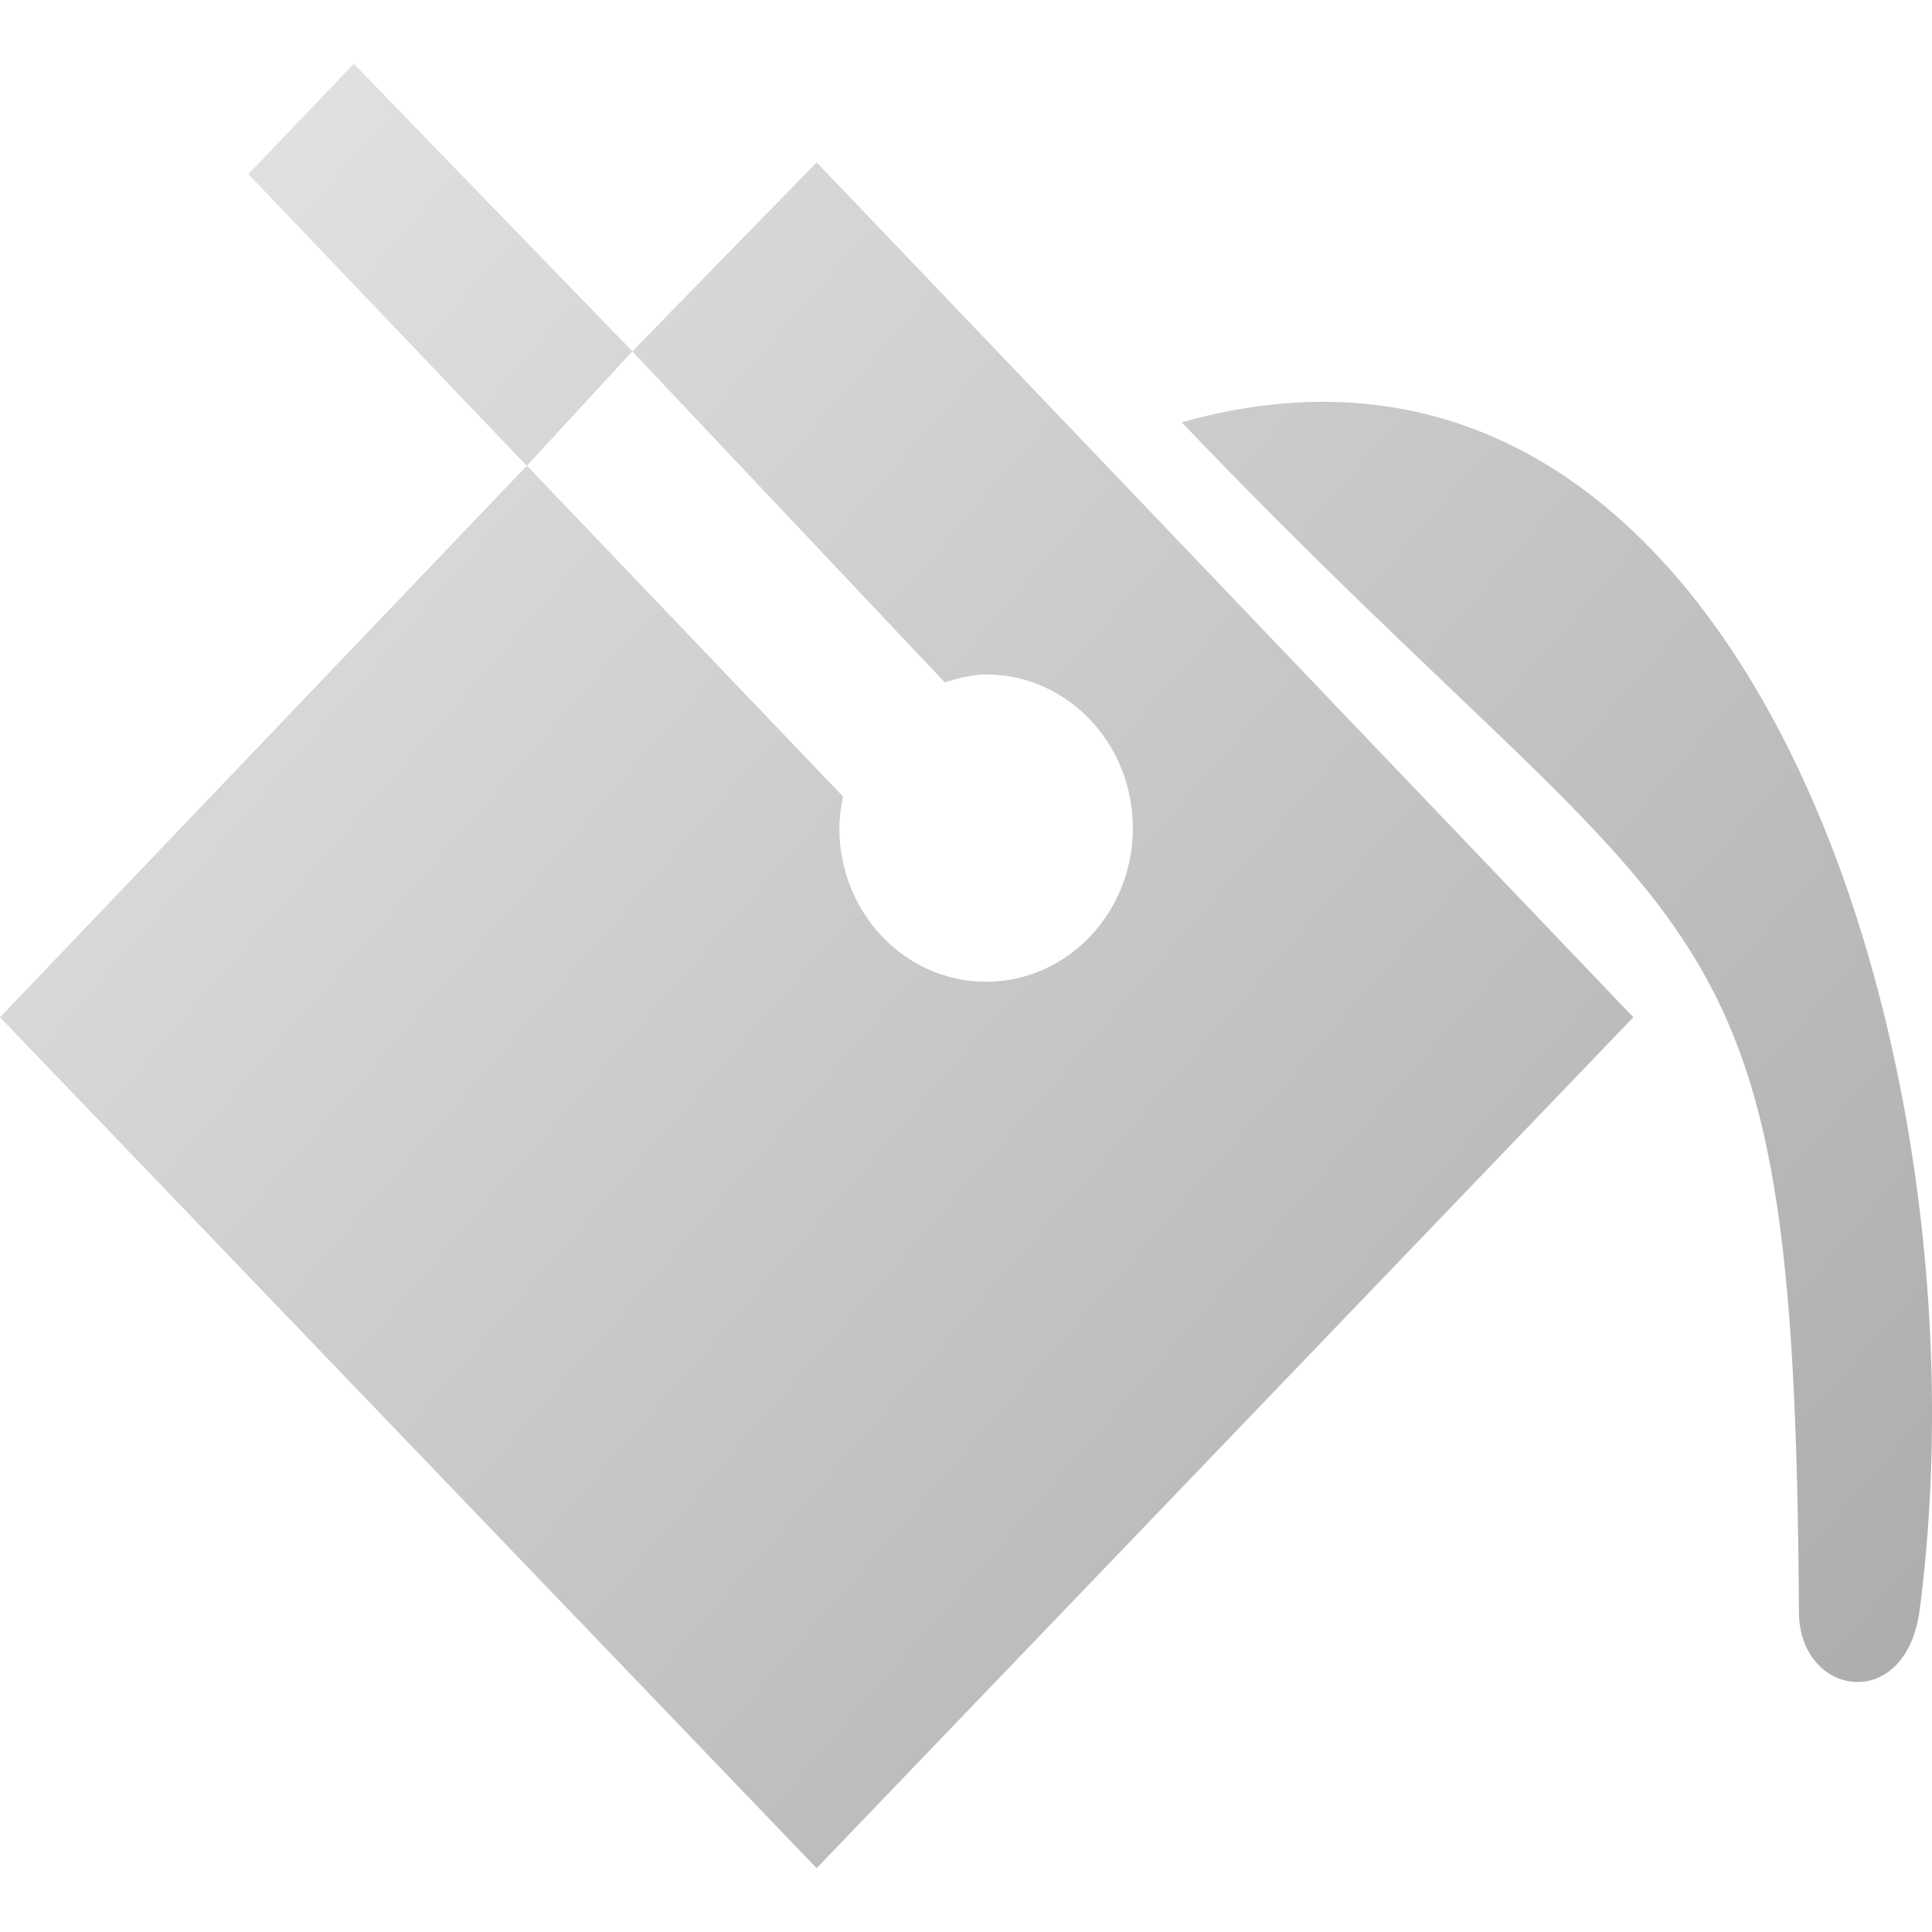 <?xml version="1.0" encoding="UTF-8" standalone="no"?>
<!-- Created with Inkscape (http://www.inkscape.org/) -->

<svg
   xmlns:dc="http://purl.org/dc/elements/1.1/"
   xmlns:cc="http://creativecommons.org/ns#"
   xmlns:rdf="http://www.w3.org/1999/02/22-rdf-syntax-ns#"
   xmlns:svg="http://www.w3.org/2000/svg"
   xmlns="http://www.w3.org/2000/svg"
   xmlns:xlink="http://www.w3.org/1999/xlink"
   version="1.1"
   width="32"
   height="32"
   id="svg2">
  <defs
     id="defs4">
    <linearGradient
       x1="207.531"
       y1="497.062"
       x2="223.331"
       y2="511.406"
       id="linearGradient13726"
       gradientUnits="userSpaceOnUse"
       gradientTransform="matrix(1.287,0,0,1.287,-745.156,1039.54)">
      <stop
         id="stop7"
         style="stop-color:#e6e6e6;stop-opacity:1"
         offset="0" />
      <stop
         id="stop9"
         style="stop-color:#aaaaaa;stop-opacity:1"
         offset="1" />
    </linearGradient>
    <linearGradient
       x1="207.531"
       y1="497.062"
       x2="223.331"
       y2="511.406"
       id="linearGradient10485"
       xlink:href="#linearGradient13726"
       gradientUnits="userSpaceOnUse"
       gradientTransform="matrix(1.995,0,0,2.088,-413.897,-1036.835)" />
    <linearGradient
       x1="207.531"
       y1="497.062"
       x2="223.331"
       y2="511.406"
       id="linearGradient10485-3"
       xlink:href="#linearGradient13726-1"
       gradientUnits="userSpaceOnUse"
       gradientTransform="matrix(1.995,0,0,2.088,-413.897,-1036.835)" />
    <linearGradient
       x1="207.531"
       y1="497.062"
       x2="223.331"
       y2="511.406"
       id="linearGradient13726-1"
       gradientUnits="userSpaceOnUse"
       gradientTransform="matrix(1.287,0,0,1.287,-745.156,1039.54)">
      <stop
         id="stop7-3"
         style="stop-color:#e6e6e6;stop-opacity:1"
         offset="0" />
      <stop
         id="stop9-2"
         style="stop-color:#aaaaaa;stop-opacity:1"
         offset="1" />
    </linearGradient>
    <linearGradient
       x1="207.531"
       y1="497.062"
       x2="223.331"
       y2="511.406"
       id="linearGradient10526"
       xlink:href="#linearGradient13726-1"
       gradientUnits="userSpaceOnUse"
       gradientTransform="matrix(1.995,0,0,2.088,-413.897,-1036.835)" />
  </defs>
  <g
     id="g10488-1">
    <path
       d="M 5.86,1.057 4.114,2.884 8.725,7.716 10.474,5.819 z m 7.667,1.631 -3.054,3.132 5.174,5.481 c 0.212,-0.063 0.454,-0.13 0.686,-0.13 1.342,0 2.431,1.14 2.431,2.545 0,1.404 -1.089,2.545 -2.431,2.545 -1.342,0 -2.431,-1.141 -2.431,-2.545 0,-0.176 0.029,-0.356 0.062,-0.522 L 8.727,7.713 -1.194596e-7,16.849 13.526,30.943 27.053,16.849 13.526,2.689 z m 6.046,4.307 C 28.236,16.064 29.727,14.331 29.796,26.701 c 0.008,1.402 1.749,1.681 1.995,0 C 33.016,17.453 28.855,4.375 19.573,6.995 z"
       id="path35-1"
       style="fill:url(#linearGradient10526)" />
  </g>
</svg>
